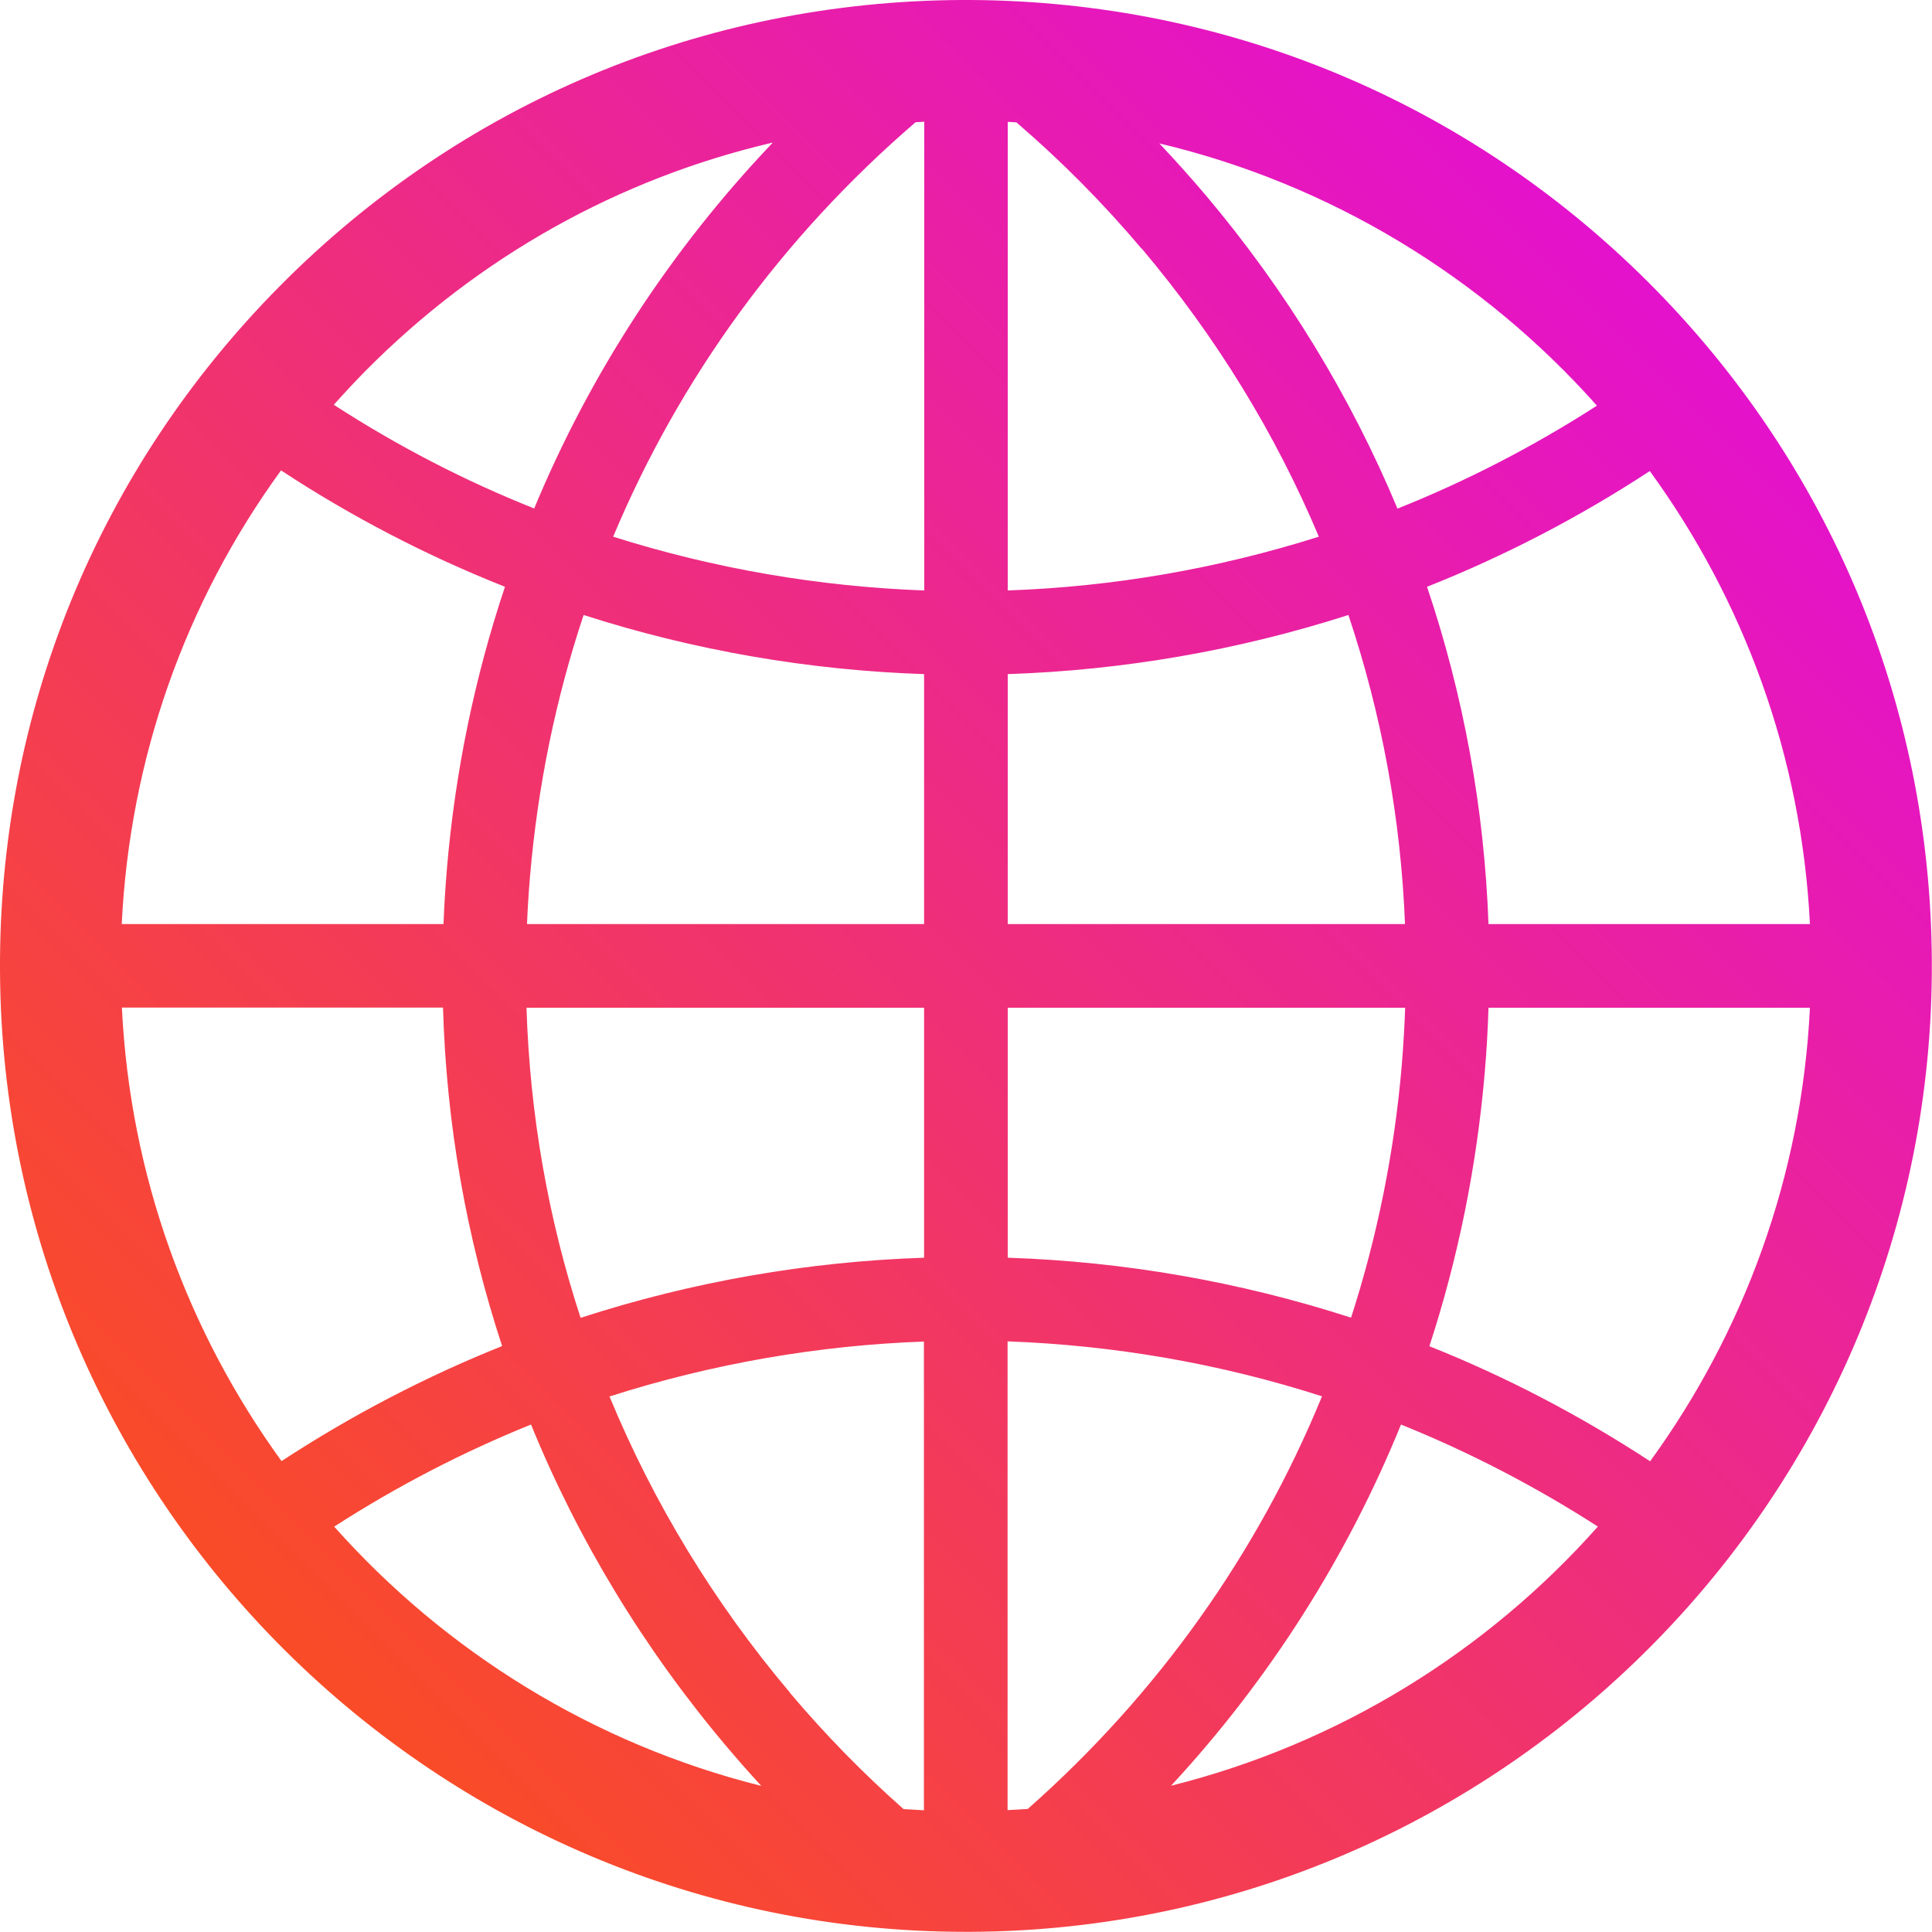<?xml version="1.0" encoding="UTF-8"?>
<svg id="Layer_2" data-name="Layer 2" xmlns="http://www.w3.org/2000/svg" xmlns:xlink="http://www.w3.org/1999/xlink" viewBox="0 0 115.7 115.7">
  <defs>
    <style>
      .cls-1 {
        fill: url(#linear-gradient);
      }
    </style>
    <linearGradient id="linear-gradient" x1="-2.28" y1="117.96" x2="123.9" y2="-8.22" gradientUnits="userSpaceOnUse">
      <stop offset="0" stop-color="#ff5900"/>
      <stop offset="1" stop-color="#d0f"/>
    </linearGradient>
  </defs>
  <g id="Layer_1-2" data-name="Layer 1">
    <path class="cls-1" d="m98.75,16.94C87.91,6.1,73.49.08,58.13,0h-.57c-15.45.08-29.95,6.17-40.82,17.15C5.86,28.14-.08,42.69,0,58.14c.16,31.8,26.08,57.55,57.84,57.55.1,0,.2,0,.3,0,31.9-.16,57.71-26.25,57.55-58.14-.08-15.34-6.1-29.76-16.94-40.61Zm-9.61,38.4c-.25-6.93-1.5-13.72-3.68-20.2,4.61-1.83,9.08-4.14,13.34-6.93,5.61,7.71,9.09,17.05,9.59,27.13h-19.25Zm19.25,5.01c-.49,10.11-3.97,19.45-9.57,27.16-4.22-2.76-8.65-5.07-13.22-6.89,1.72-5.27,2.84-10.78,3.32-16.44.11-1.28.18-2.55.22-3.83h19.24Zm-12.75-36.06c-3.82,2.46-7.82,4.52-11.95,6.17-2.81-6.73-6.67-13.07-11.51-18.8-.89-1.05-1.81-2.07-2.75-3.07,10.29,2.44,19.39,8.04,26.21,15.71Zm-34.09,84.04c-.4.03-.81.05-1.21.07v-28.07c6.36.23,12.7,1.32,18.83,3.29-3.85,9.39-9.82,17.82-17.62,24.71Zm-14.23-6.95c-4.57-5.41-8.19-11.39-10.82-17.75,6.13-1.96,12.47-3.06,18.83-3.29v28.07c-.41-.02-.81-.05-1.22-.07-2.43-2.15-4.71-4.48-6.8-6.96ZM54.83,7.32c.17-.01.34-.02.52-.03v28.07c-6.29-.23-12.56-1.3-18.63-3.22,3.97-9.47,10.11-17.94,18.11-24.82Zm13.54,7.56c4.45,5.27,8.01,11.08,10.61,17.26-6.07,1.92-12.33,3-18.63,3.22V7.3c.17,0,.35.02.52.03,2.69,2.31,5.21,4.85,7.49,7.56Zm12.38,21.95c1.99,5.94,3.14,12.16,3.39,18.51h-23.79v-14.97c6.89-.23,13.76-1.41,20.4-3.54Zm-25.41,3.54v14.97h-23.78c.04-.95.1-1.9.18-2.85.46-5.4,1.54-10.65,3.21-15.66,6.63,2.13,13.5,3.31,20.39,3.54Zm0,19.98v14.97c-6.95.23-13.88,1.43-20.57,3.6-1.95-5.96-3.04-12.2-3.24-18.57h23.81Zm5.01,14.97v-14.97h23.8c-.04,1.13-.11,2.27-.2,3.4-.44,5.22-1.47,10.3-3.04,15.16-6.68-2.16-13.61-3.36-20.55-3.59ZM46.27,8.55c-6.11,6.42-10.93,13.83-14.28,21.9-4.15-1.65-8.17-3.73-12-6.21.61-.68,1.23-1.35,1.88-2.01,6.8-6.87,15.22-11.55,24.4-13.69Zm-19.51,43.52c-.09,1.09-.16,2.18-.2,3.27H7.29c.48-9.88,3.78-19.25,9.54-27.17,4.28,2.81,8.77,5.13,13.41,6.97-1.81,5.42-2.99,11.09-3.48,16.93Zm3.31,28.54c-4.57,1.83-8.99,4.13-13.21,6.89-5.59-7.71-9.07-17.04-9.56-27.16h19.23c.2,6.95,1.4,13.76,3.54,20.27Zm-10.05,10.81c3.77-2.43,7.72-4.47,11.78-6.11,2.82,6.91,6.75,13.41,11.71,19.28.68.8,1.37,1.59,2.08,2.36-10.04-2.51-18.9-8.02-25.58-15.53Zm50.11,15.52c5.9-6.37,10.54-13.69,13.77-21.63,4.07,1.64,8.01,3.68,11.79,6.11-6.66,7.5-15.52,13.01-25.56,15.52Z"/>
  </g>
</svg>